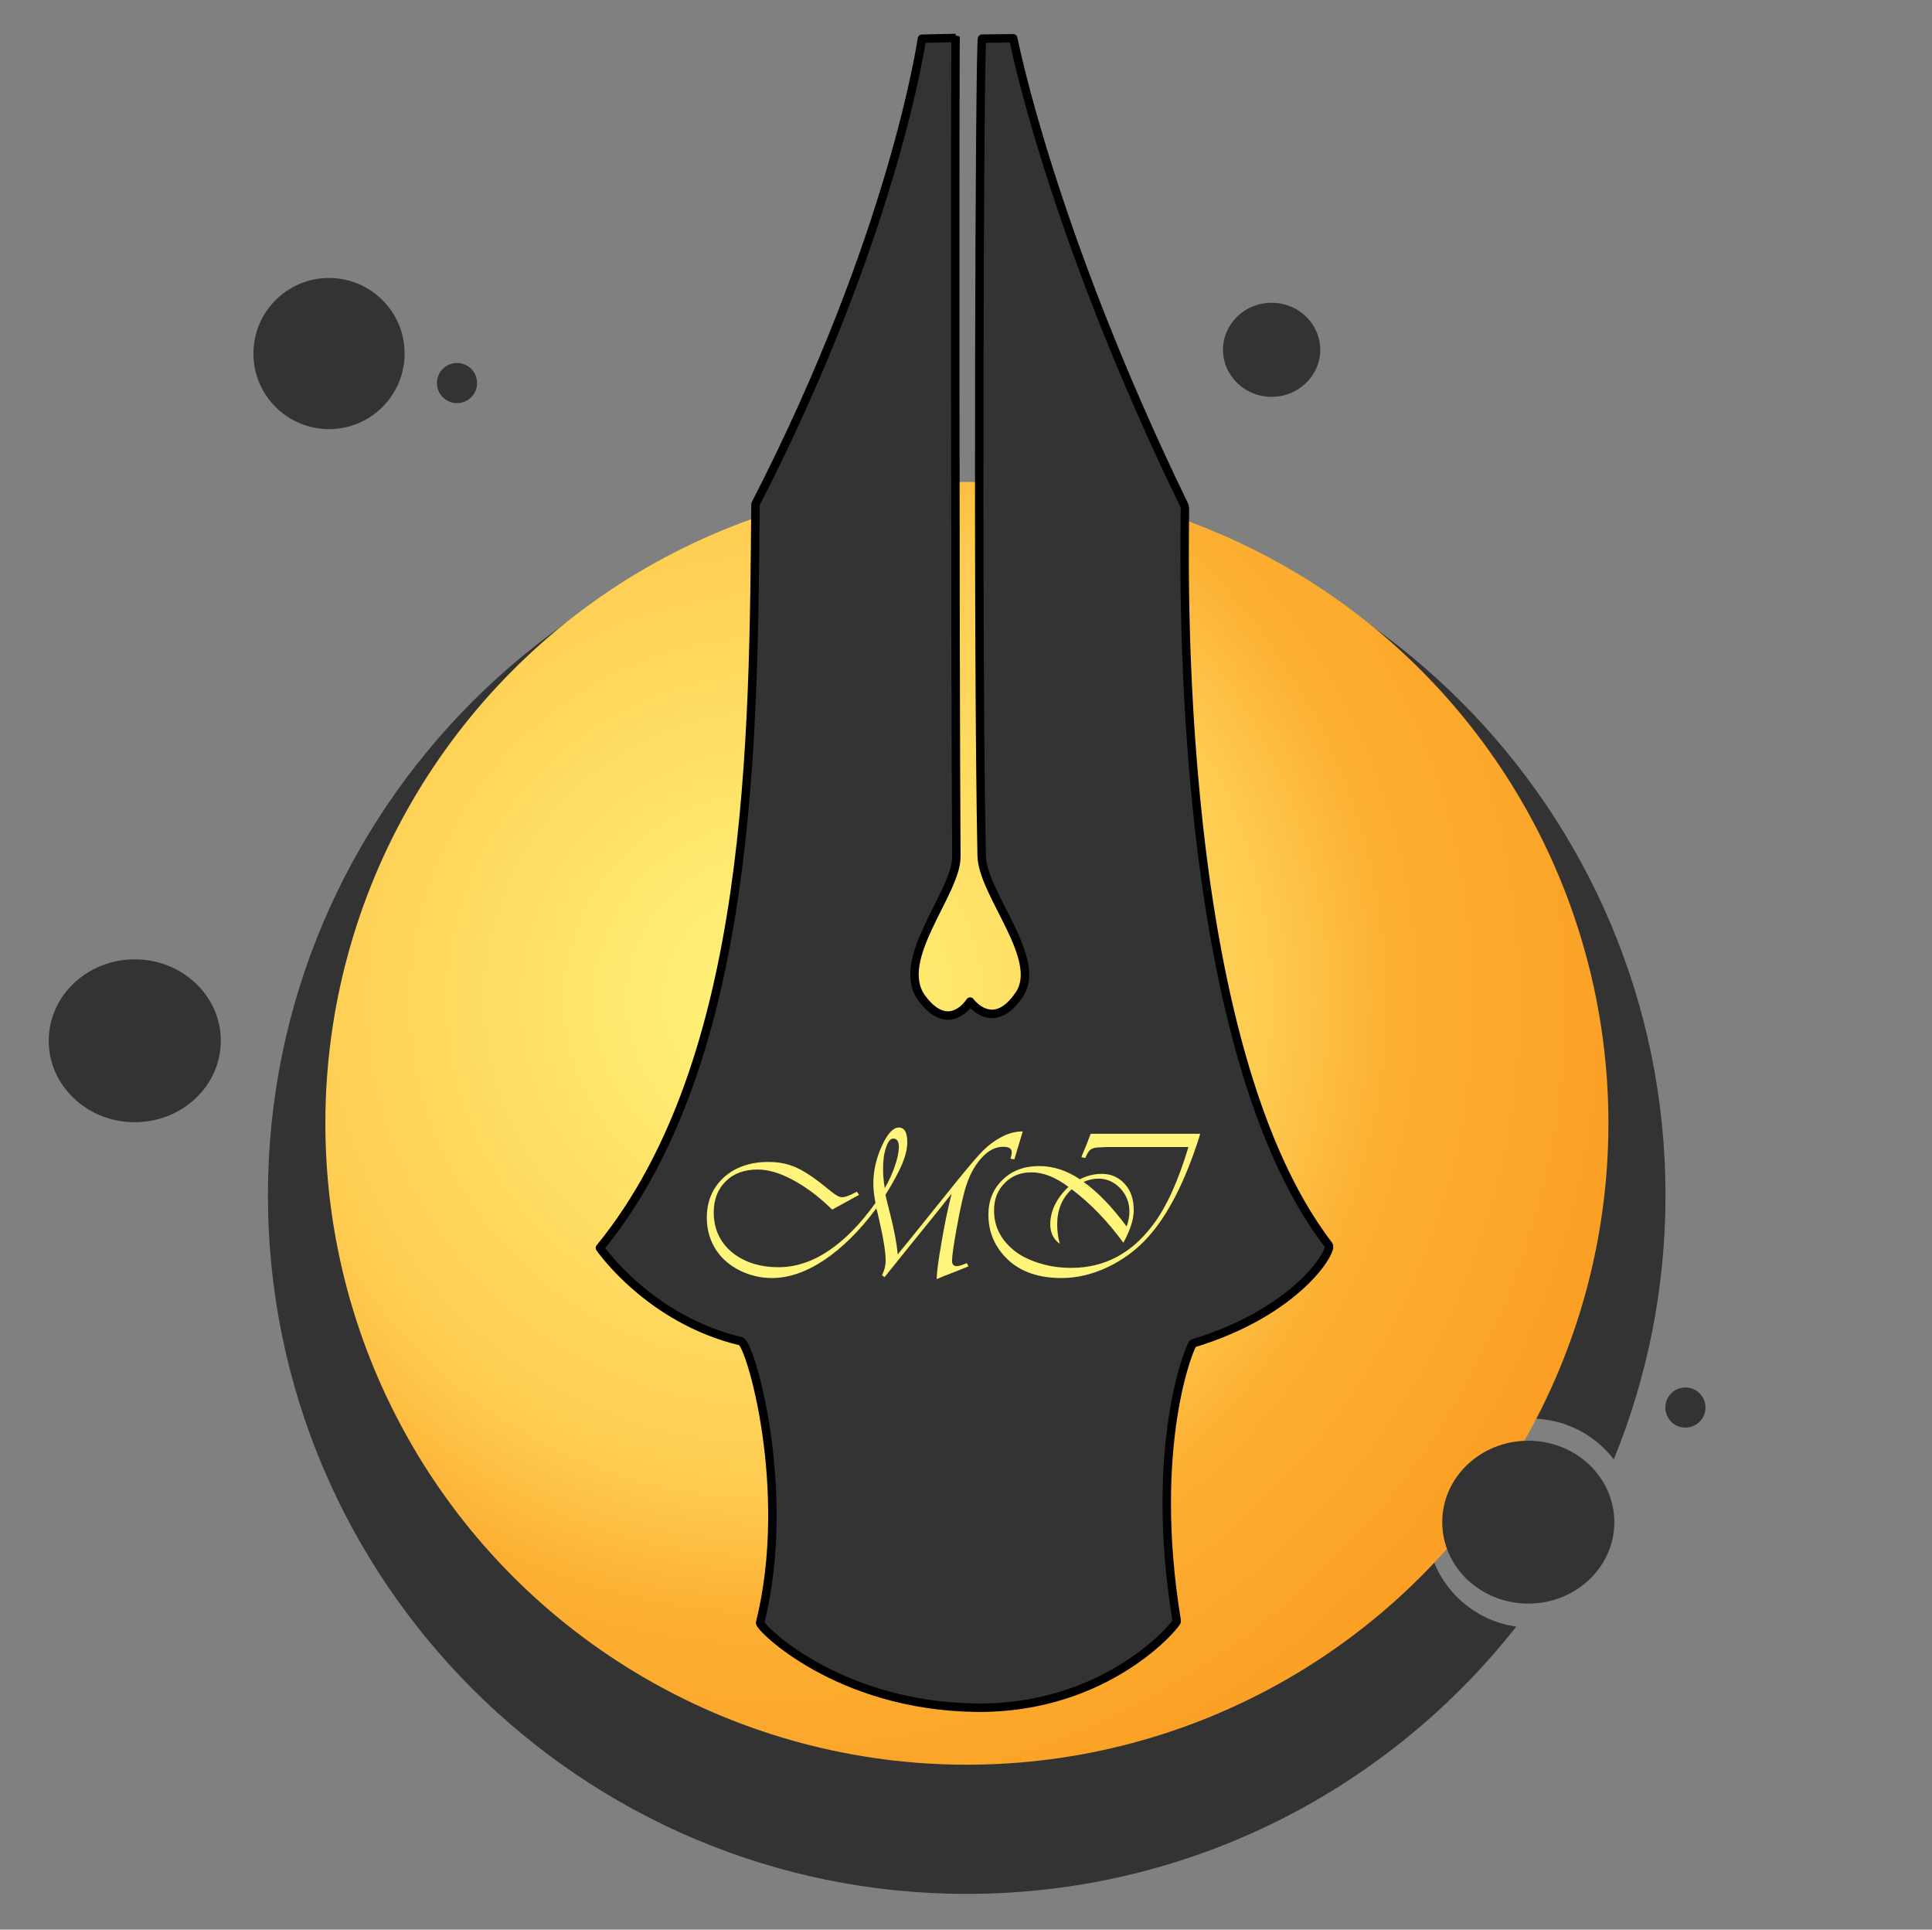 <?xml version="1.0" encoding="UTF-8" standalone="no"?>
<!DOCTYPE svg PUBLIC "-//W3C//DTD SVG 1.1//EN" "http://www.w3.org/Graphics/SVG/1.1/DTD/svg11.dtd">
<svg width="100%" height="100%" viewBox="0 0 726 725" version="1.1" xmlns="http://www.w3.org/2000/svg" xmlns:xlink="http://www.w3.org/1999/xlink" xml:space="preserve" xmlns:serif="http://www.serif.com/" style="fill-rule:evenodd;clip-rule:evenodd;stroke-linecap:round;stroke-linejoin:round;stroke-miterlimit:1.5;">
    <rect x="0" y="0" width="726" height="725" fill="#808080" stroke="none"/>
    <g id="Artboard1" transform="matrix(1.372,0,0,1.035,-359.349,-45.08)">
        <rect x="261.822" y="43.56" width="528.245" height="700.553" style="fill:none;"/>
        <g transform="matrix(0.729,0,0,0.966,261.822,43.56)">
            <path d="M569.805,611.247C521.725,672.392 447.08,711.693 363.328,711.693C218.429,711.693 100.79,594.053 100.79,449.155C100.79,304.256 218.429,186.616 363.328,186.616C508.227,186.616 625.867,304.256 625.867,449.155C625.867,484.264 618.96,517.772 606.435,548.39C599.248,539.074 587.977,533.069 575.314,533.069C553.634,533.069 536.033,550.67 536.033,572.35C536.033,592.161 550.73,608.566 569.805,611.247Z" style="fill:rgb(51,51,51);"/>
        </g>
        <g transform="matrix(0.729,0,0,0.966,173.936,-57.589)">
            <circle cx="483.951" cy="526.833" r="241.028" style="fill:url(#_Radial1);"/>
        </g>
        <g transform="matrix(0.729,0,0,0.966,143.34,13.764)">
            <g transform="matrix(0.823,0,0,0.779,-266.399,-41.074)">
                <circle cx="582.851" cy="594.382" r="39.281" style="fill:rgb(51,51,51);"/>
            </g>
            <g transform="matrix(0.823,0,0,0.779,257.155,139.821)">
                <circle cx="582.851" cy="594.382" r="39.281" style="fill:rgb(51,51,51);"/>
            </g>
            <g transform="matrix(0.723,0,0,0.723,-135.13,-266.038)">
                <circle cx="582.851" cy="594.382" r="39.281" style="fill:rgb(51,51,51);"/>
            </g>
            <g transform="matrix(0.465,0,0,0.45,369.386,-105.184)">
                <circle cx="582.851" cy="594.382" r="39.281" style="fill:rgb(51,51,51);"/>
            </g>
            <g transform="matrix(0.192,0,0,0.192,222.449,60.668)">
                <circle cx="582.851" cy="594.382" r="39.281" style="fill:rgb(51,51,51);"/>
            </g>
            <g transform="matrix(0.192,0,0,0.192,683.965,445.651)">
                <circle cx="582.851" cy="594.382" r="39.281" style="fill:rgb(51,51,51);"/>
            </g>
        </g>
        <g transform="matrix(0.729,0,0,0.966,194.035,-91.825)">
            <path d="M452.165,154.418L439.483,154.692C439.483,154.692 429.027,228.346 376.956,329.586C376.137,417.052 376.304,538.358 318.514,609.097C318.514,609.097 336.901,635.974 371.488,644.177C375.024,645.015 391.091,700.123 378.699,749.963C378.309,751.532 407.584,781.231 459.858,781.873C509.108,782.478 535.415,750.416 535.238,749.343C524.378,683.333 540.352,645.273 541.379,644.961C580.499,633.08 593.945,610.174 592.323,608.065C530.681,527.974 538.834,331.667 538.261,330.487C487.65,226.266 473.799,154.535 473.799,154.535L462.096,154.652C461.134,153.956 460.309,383.399 461.931,461.702C462.23,476.095 485.119,500.381 476.096,513.849C466.281,528.499 457.598,516.528 457.598,516.528C457.598,516.528 449.717,529.131 439.458,515.262C428.766,500.81 452.515,475.691 452.427,462.052C451.931,385.4 451.894,154.047 452.165,154.418Z" style="fill:rgb(51,51,51);stroke:black;stroke-width:3.17px;"/>
        </g>
        <g transform="matrix(0.617,0,0,0.819,-5.333,165.296)">
            <g transform="matrix(96,0,0,96,738.453,417.922)">
                <path d="M1.549,-0.678L1.51,-0.549L1.492,-0.552L1.495,-0.562C1.497,-0.57 1.498,-0.576 1.498,-0.582C1.498,-0.599 1.485,-0.607 1.458,-0.607C1.422,-0.607 1.388,-0.589 1.356,-0.553C1.324,-0.517 1.299,-0.469 1.282,-0.41C1.272,-0.375 1.259,-0.317 1.244,-0.235C1.229,-0.153 1.222,-0.102 1.222,-0.081C1.222,-0.064 1.229,-0.056 1.244,-0.056C1.255,-0.056 1.27,-0.061 1.29,-0.07L1.298,-0.055C1.284,-0.049 1.259,-0.039 1.223,-0.025C1.196,-0.015 1.172,-0.005 1.151,0.004C1.151,-0.025 1.158,-0.079 1.172,-0.158C1.185,-0.238 1.201,-0.315 1.22,-0.39L1.202,-0.368C1.188,-0.35 1.166,-0.322 1.136,-0.285L1.029,-0.153L0.921,-0.019L0.91,-0.005L0.898,-0.014C0.909,-0.036 0.915,-0.058 0.915,-0.08C0.915,-0.116 0.907,-0.172 0.89,-0.247L0.875,-0.313C0.874,-0.313 0.873,-0.317 0.872,-0.323C0.795,-0.219 0.714,-0.14 0.631,-0.084C0.548,-0.029 0.467,-0.001 0.389,-0.001C0.337,-0.001 0.288,-0.013 0.242,-0.035C0.196,-0.058 0.16,-0.088 0.134,-0.126C0.104,-0.17 0.088,-0.221 0.088,-0.28C0.088,-0.356 0.115,-0.418 0.167,-0.466C0.22,-0.513 0.288,-0.537 0.373,-0.537C0.422,-0.537 0.466,-0.528 0.506,-0.509C0.546,-0.491 0.597,-0.455 0.66,-0.403C0.684,-0.383 0.702,-0.374 0.713,-0.374C0.727,-0.374 0.75,-0.382 0.782,-0.4L0.792,-0.385L0.668,-0.317L0.655,-0.329C0.596,-0.385 0.538,-0.427 0.48,-0.457C0.423,-0.487 0.371,-0.502 0.323,-0.502C0.262,-0.502 0.212,-0.484 0.176,-0.448C0.139,-0.412 0.12,-0.364 0.12,-0.304C0.12,-0.229 0.148,-0.168 0.203,-0.121C0.259,-0.075 0.331,-0.051 0.42,-0.051C0.498,-0.051 0.575,-0.076 0.651,-0.127C0.726,-0.177 0.799,-0.251 0.868,-0.348C0.861,-0.383 0.858,-0.413 0.858,-0.437C0.858,-0.495 0.871,-0.553 0.897,-0.61C0.923,-0.667 0.949,-0.696 0.976,-0.696C1.002,-0.696 1.015,-0.673 1.015,-0.628C1.015,-0.599 1.007,-0.566 0.992,-0.529C0.976,-0.491 0.95,-0.443 0.914,-0.385C0.918,-0.368 0.925,-0.338 0.936,-0.296C0.954,-0.224 0.966,-0.162 0.971,-0.11C0.979,-0.12 0.984,-0.127 0.987,-0.13L1.019,-0.169L1.247,-0.452C1.301,-0.518 1.34,-0.564 1.364,-0.588C1.388,-0.612 1.414,-0.632 1.441,-0.647C1.477,-0.668 1.513,-0.678 1.549,-0.678ZM0.911,-0.416C0.93,-0.449 0.946,-0.484 0.958,-0.519C0.97,-0.554 0.976,-0.584 0.976,-0.607C0.976,-0.632 0.967,-0.645 0.95,-0.645C0.937,-0.645 0.926,-0.631 0.917,-0.604C0.907,-0.576 0.903,-0.543 0.903,-0.504C0.903,-0.479 0.905,-0.45 0.911,-0.416Z" style="fill:rgb(255,245,123);fill-rule:nonzero;"/>
            </g>
            <g transform="matrix(1,0,0,1,125,0)">
                <g transform="matrix(96,0,0,96,738.453,417.922)">
                    <path d="M0.561,-0.667L1.067,-0.667L1.064,-0.655C0.998,-0.448 0.919,-0.293 0.827,-0.191C0.774,-0.132 0.712,-0.086 0.641,-0.052C0.569,-0.018 0.498,-0.001 0.426,-0.001C0.322,-0.001 0.24,-0.029 0.18,-0.084C0.119,-0.141 0.088,-0.211 0.088,-0.293C0.088,-0.359 0.11,-0.413 0.154,-0.455C0.197,-0.497 0.254,-0.518 0.322,-0.518C0.387,-0.518 0.45,-0.498 0.511,-0.457C0.542,-0.473 0.576,-0.482 0.612,-0.482C0.656,-0.482 0.691,-0.466 0.719,-0.435C0.747,-0.404 0.76,-0.364 0.76,-0.314C0.76,-0.272 0.744,-0.222 0.712,-0.164C0.641,-0.261 0.562,-0.344 0.473,-0.411C0.428,-0.369 0.406,-0.315 0.406,-0.248C0.406,-0.22 0.41,-0.19 0.418,-0.159C0.389,-0.18 0.374,-0.21 0.374,-0.249C0.374,-0.31 0.402,-0.368 0.458,-0.422C0.398,-0.467 0.341,-0.489 0.287,-0.489C0.237,-0.489 0.196,-0.473 0.163,-0.439C0.13,-0.406 0.114,-0.364 0.114,-0.313C0.114,-0.246 0.14,-0.188 0.193,-0.14C0.224,-0.111 0.264,-0.089 0.313,-0.073C0.363,-0.056 0.415,-0.048 0.471,-0.048C0.625,-0.048 0.751,-0.115 0.85,-0.248C0.912,-0.33 0.966,-0.45 1.013,-0.606L0.635,-0.606L0.595,-0.604C0.58,-0.603 0.568,-0.6 0.56,-0.594C0.552,-0.587 0.545,-0.577 0.539,-0.561L0.536,-0.555L0.518,-0.559L0.522,-0.57C0.529,-0.586 0.535,-0.601 0.541,-0.615L0.557,-0.657C0.557,-0.658 0.558,-0.661 0.561,-0.667ZM0.727,-0.239C0.736,-0.264 0.74,-0.286 0.74,-0.307C0.74,-0.349 0.726,-0.385 0.698,-0.415C0.669,-0.445 0.636,-0.46 0.596,-0.46C0.575,-0.46 0.552,-0.455 0.528,-0.445C0.595,-0.397 0.661,-0.328 0.727,-0.239Z" style="fill:rgb(255,245,123);fill-rule:nonzero;"/>
                </g>
            </g>
        </g>
    </g>
    <defs>
        <radialGradient id="_Radial1" cx="0" cy="0" r="1" gradientUnits="userSpaceOnUse" gradientTransform="matrix(382.514,-8.102,8.102,382.514,410.754,480.535)"><stop offset="0" style="stop-color:rgb(255,245,123);stop-opacity:1"/><stop offset="0.48" style="stop-color:rgb(254,204,81);stop-opacity:1"/><stop offset="0.61" style="stop-color:rgb(252,176,51);stop-opacity:1"/><stop offset="1" style="stop-color:rgb(250,150,27);stop-opacity:1"/></radialGradient>
    </defs>
</svg>
